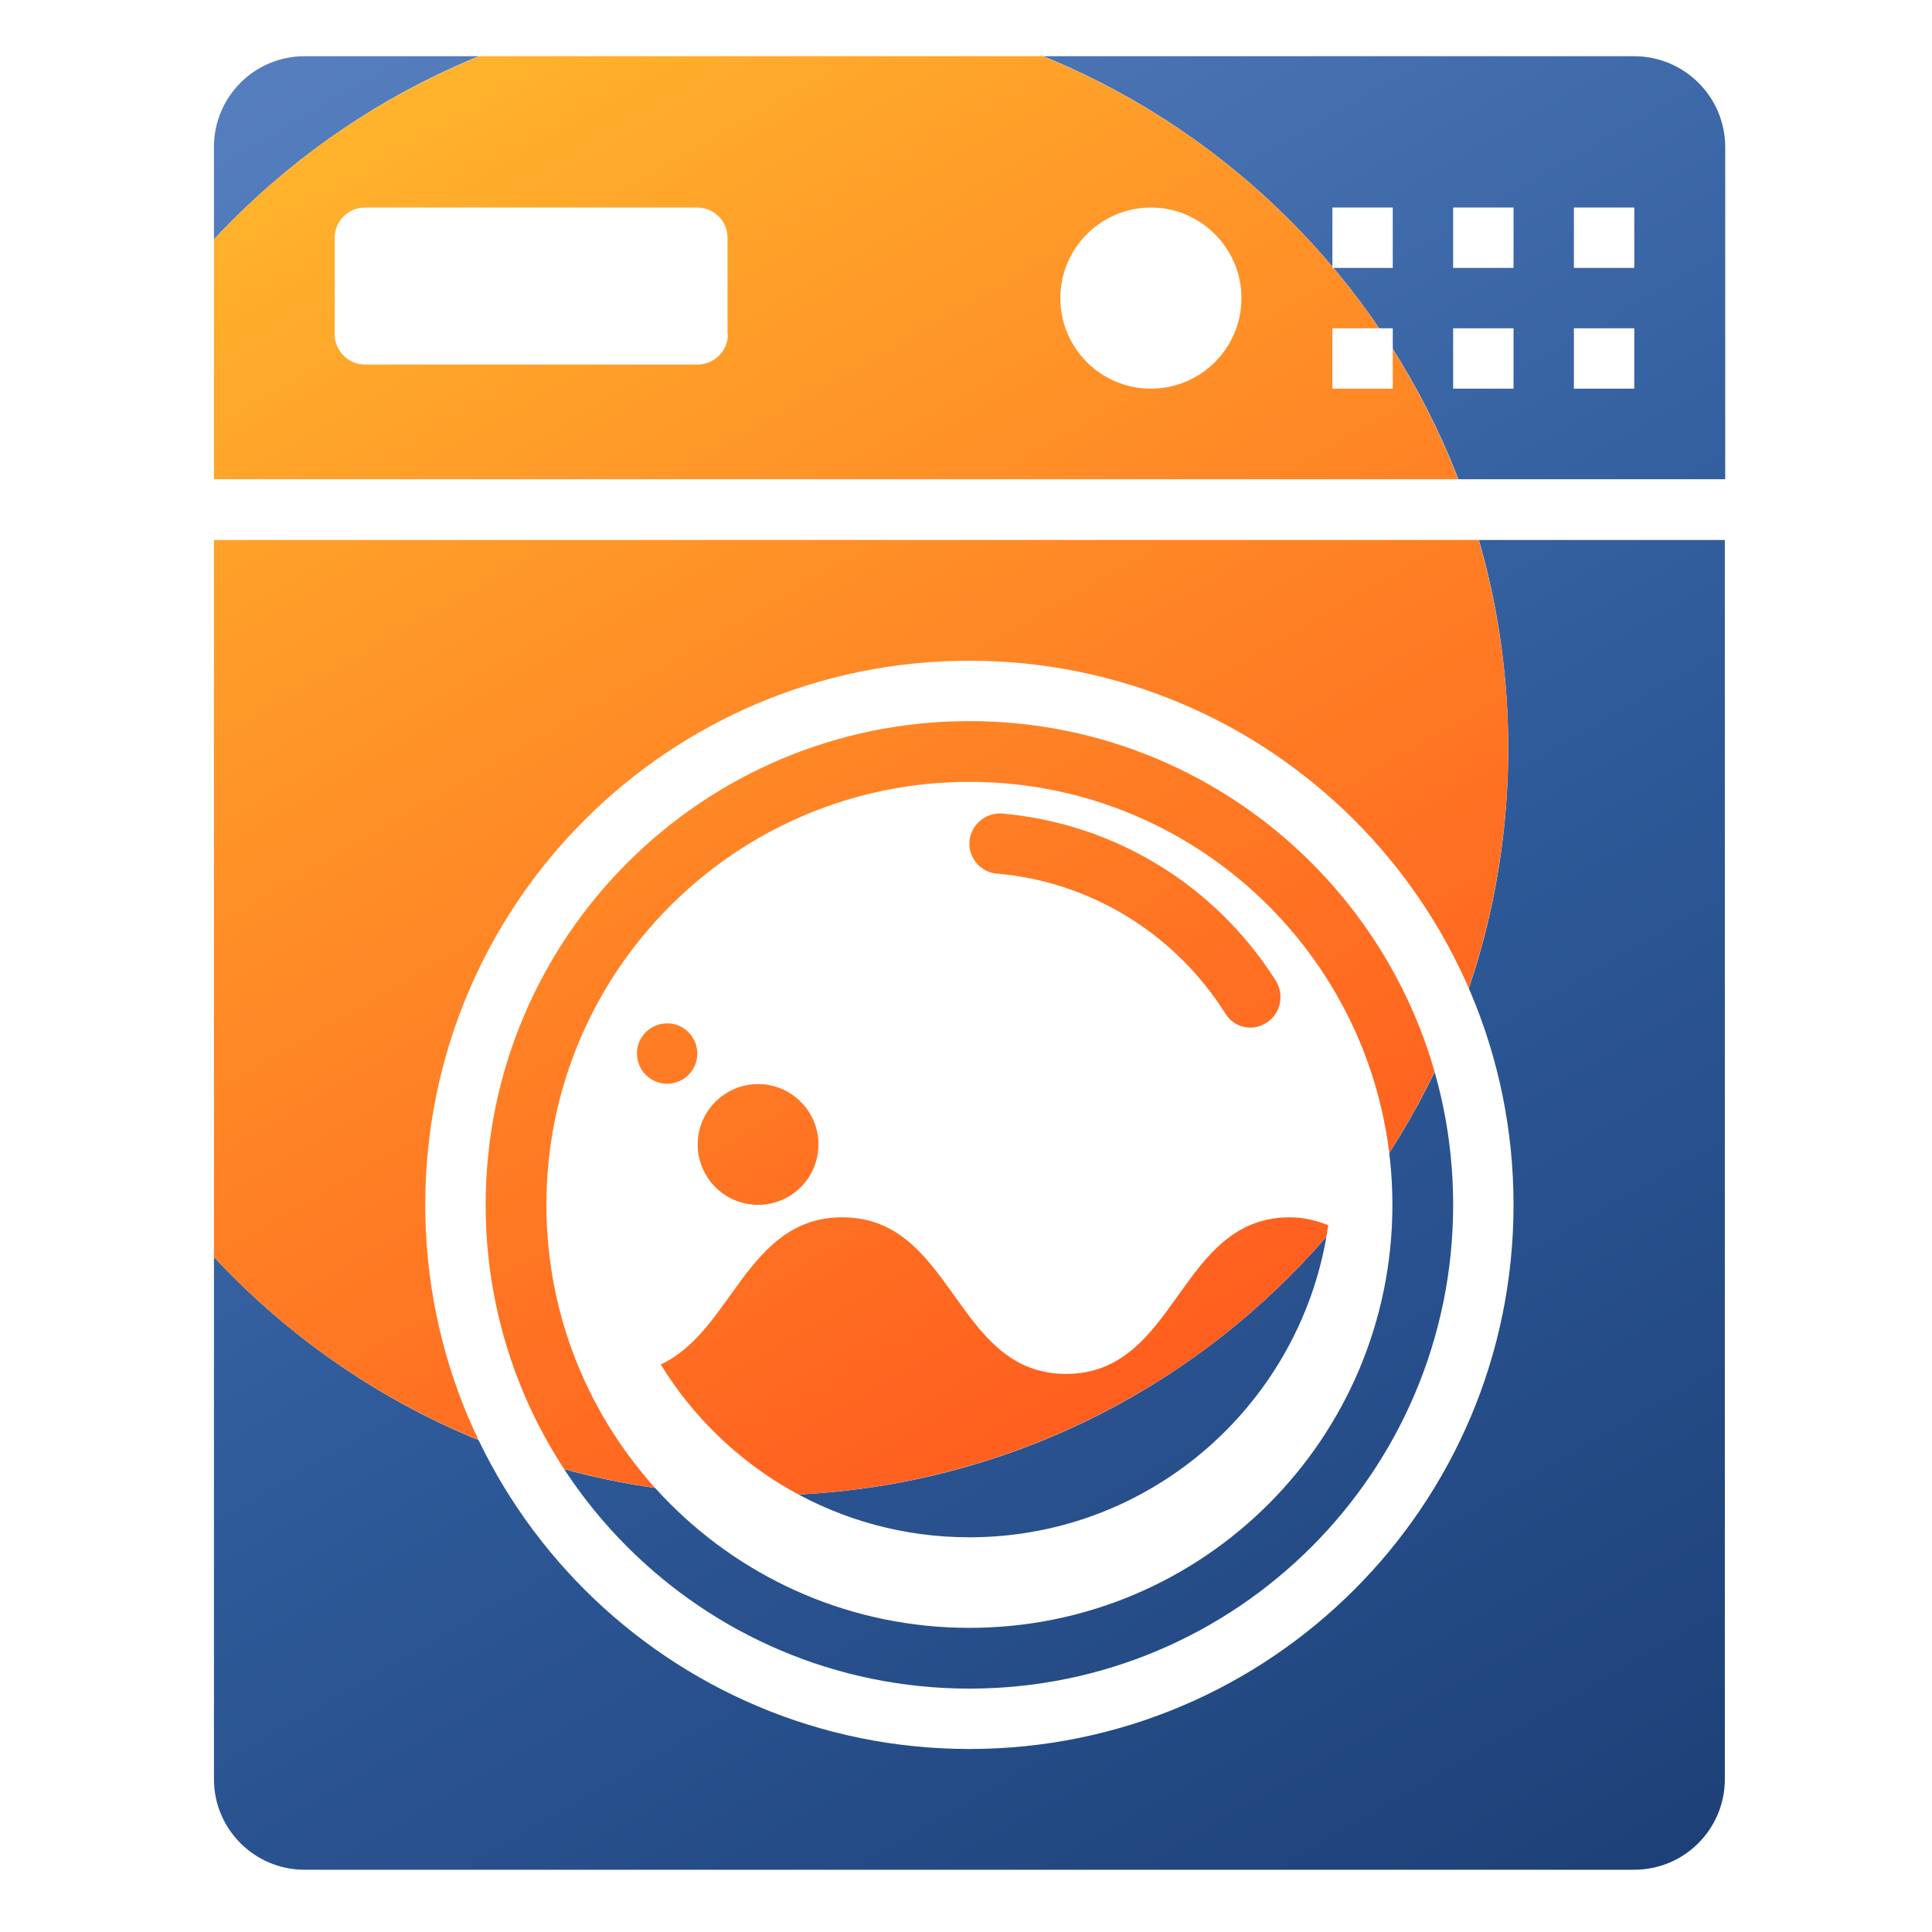 <?xml version="1.0" encoding="utf-8"?>
<!-- Generator: Adobe Illustrator 24.3.0, SVG Export Plug-In . SVG Version: 6.00 Build 0)  -->
<svg version="1.1" id="Layer_1_1_" xmlns="http://www.w3.org/2000/svg" xmlns:xlink="http://www.w3.org/1999/xlink" x="0px" y="0px"
	 viewBox="0 0 512 512" style="enable-background:new 0 0 512 512;" xml:space="preserve">
<style type="text/css">
	.st0{clip-path:url(#SVGID_2_);}
	.st1{fill:url(#SVGID_3_);}
	.st2{fill:url(#SVGID_4_);}
	.st3{clip-path:url(#SVGID_6_);}
	.st4{fill:url(#SVGID_7_);}
	.st5{fill:url(#SVGID_8_);}
	.st6{clip-path:url(#SVGID_10_);}
	.st7{fill:url(#SVGID_11_);}
	.st8{fill:url(#SVGID_12_);}
	.st9{clip-path:url(#SVGID_14_);}
	.st10{fill:url(#SVGID_15_);}
	.st11{fill:url(#SVGID_16_);}
	.st12{clip-path:url(#SVGID_18_);}
	.st13{fill:url(#SVGID_19_);}
	.st14{fill:url(#SVGID_20_);}
	.st15{clip-path:url(#SVGID_22_);}
	.st16{fill:url(#SVGID_23_);}
	.st17{fill:url(#SVGID_24_);}
	.st18{clip-path:url(#SVGID_26_);}
	.st19{fill:url(#SVGID_27_);}
	.st20{fill:url(#SVGID_28_);}
</style>
<g>
	<g>
		<defs>
			<path id="SVGID_1_" d="M433.1,14.9H80.7c-13.3,0-24,10.8-24,24v88.1h400.5V39C457.2,25.7,446.4,14.9,433.1,14.9z M192.9,88.6
				c0,4.4-3.6,8-8,8H96.7c-4.4,0-8-3.6-8-8V63c0-4.4,3.6-8,8-8h88.1c4.4,0,8,3.6,8,8V88.6z M305,103c-13.3,0-24-10.8-24-24
				s10.8-24,24-24s24,10.8,24,24S318.3,103,305,103z M369.1,103h-16V87h16V103z M369.1,71h-16V55h16V71z M401.1,103h-16V87h16V103z
				 M401.1,71h-16V55h16V71z M433.1,103h-16V87h16V103z M433.1,71h-16V55h16V71z"/>
		</defs>
		<clipPath id="SVGID_2_">
			<use xlink:href="#SVGID_1_"  style="overflow:visible;"/>
		</clipPath>
		<g class="st0">
			<linearGradient id="SVGID_3_" gradientUnits="userSpaceOnUse" x1="83.591" y1="-49.351" x2="435.272" y2="559.78">
				<stop  offset="0" style="stop-color:#5C84C5"/>
				<stop  offset="0.546" style="stop-color:#2E5A99"/>
				<stop  offset="1" style="stop-color:#1A3B71"/>
			</linearGradient>
			<path class="st1" d="M2-2.2v514.9h514.9V-2.2H2z M201.7,396.3c-109.3,0-198-88.6-198-198s88.6-198,198-198s198,88.6,198,198
				S311,396.3,201.7,396.3z"/>
			<linearGradient id="SVGID_4_" gradientUnits="userSpaceOnUse" x1="102.646" y1="26.863" x2="300.662" y2="369.836">
				<stop  offset="0" style="stop-color:#FFB32C"/>
				<stop  offset="0.332" style="stop-color:#FF9628"/>
				<stop  offset="1" style="stop-color:#FF5E1F"/>
			</linearGradient>
			<circle class="st2" cx="201.7" cy="198.3" r="198"/>
		</g>
	</g>
	<g>
		<defs>
			<path id="SVGID_5_" d="M324.8,268.7c-13.4-21.3-35.8-35.1-60.8-37.2c-4-0.4-7.1-3.9-7.1-7.9c0-4.7,4.1-8.4,8.8-8
				c29.8,2.7,56.4,19,72.4,44.3c2.5,4,1.1,9.4-3.1,11.5C331.5,273.3,327,272.2,324.8,268.7z"/>
		</defs>
		<clipPath id="SVGID_6_">
			<use xlink:href="#SVGID_5_"  style="overflow:visible;"/>
		</clipPath>
		<g class="st3">
			<linearGradient id="SVGID_7_" gradientUnits="userSpaceOnUse" x1="83.591" y1="-49.351" x2="435.272" y2="559.78">
				<stop  offset="0" style="stop-color:#5C84C5"/>
				<stop  offset="0.546" style="stop-color:#2E5A99"/>
				<stop  offset="1" style="stop-color:#1A3B71"/>
			</linearGradient>
			<path class="st4" d="M2-2.2v514.9h514.9V-2.2H2z M201.7,396.3c-109.3,0-198-88.6-198-198s88.6-198,198-198s198,88.6,198,198
				S311,396.3,201.7,396.3z"/>
			<linearGradient id="SVGID_8_" gradientUnits="userSpaceOnUse" x1="102.646" y1="26.863" x2="300.662" y2="369.836">
				<stop  offset="0" style="stop-color:#FFB32C"/>
				<stop  offset="0.332" style="stop-color:#FF9628"/>
				<stop  offset="1" style="stop-color:#FF5E1F"/>
			</linearGradient>
			<circle class="st5" cx="201.7" cy="198.3" r="198"/>
		</g>
	</g>
	<g>
		<defs>
			<path id="SVGID_9_" d="M341.8,322.6c-29.6,0-29.6,41.5-59.3,41.5c-29.6,0-29.6-41.5-59.3-41.5c-25.3,0-29.1,30.2-48.1,39
				c16.9,27.5,47.2,45.8,81.8,45.8c48.5,0,88.5-36,95.1-82.7C349,323.5,345.7,322.6,341.8,322.6L341.8,322.6z"/>
		</defs>
		<clipPath id="SVGID_10_">
			<use xlink:href="#SVGID_9_"  style="overflow:visible;"/>
		</clipPath>
		<g class="st6">
			<linearGradient id="SVGID_11_" gradientUnits="userSpaceOnUse" x1="83.591" y1="-49.351" x2="435.272" y2="559.78">
				<stop  offset="0" style="stop-color:#5C84C5"/>
				<stop  offset="0.546" style="stop-color:#2E5A99"/>
				<stop  offset="1" style="stop-color:#1A3B71"/>
			</linearGradient>
			<path class="st7" d="M2-2.2v514.9h514.9V-2.2H2z M201.7,396.3c-109.3,0-198-88.6-198-198s88.6-198,198-198s198,88.6,198,198
				S311,396.3,201.7,396.3z"/>
			<linearGradient id="SVGID_12_" gradientUnits="userSpaceOnUse" x1="102.646" y1="26.863" x2="300.662" y2="369.836">
				<stop  offset="0" style="stop-color:#FFB32C"/>
				<stop  offset="0.332" style="stop-color:#FF9628"/>
				<stop  offset="1" style="stop-color:#FF5E1F"/>
			</linearGradient>
			<circle class="st8" cx="201.7" cy="198.3" r="198"/>
		</g>
	</g>
	<g>
		<defs>
			<circle id="SVGID_13_" cx="176.8" cy="279.2" r="8"/>
		</defs>
		<clipPath id="SVGID_14_">
			<use xlink:href="#SVGID_13_"  style="overflow:visible;"/>
		</clipPath>
		<g class="st9">
			<linearGradient id="SVGID_15_" gradientUnits="userSpaceOnUse" x1="83.591" y1="-49.351" x2="435.272" y2="559.78">
				<stop  offset="0" style="stop-color:#5C84C5"/>
				<stop  offset="0.546" style="stop-color:#2E5A99"/>
				<stop  offset="1" style="stop-color:#1A3B71"/>
			</linearGradient>
			<path class="st10" d="M2-2.2v514.9h514.9V-2.2H2z M201.7,396.3c-109.3,0-198-88.6-198-198s88.6-198,198-198s198,88.6,198,198
				S311,396.3,201.7,396.3z"/>
			<linearGradient id="SVGID_16_" gradientUnits="userSpaceOnUse" x1="102.646" y1="26.863" x2="300.662" y2="369.836">
				<stop  offset="0" style="stop-color:#FFB32C"/>
				<stop  offset="0.332" style="stop-color:#FF9628"/>
				<stop  offset="1" style="stop-color:#FF5E1F"/>
			</linearGradient>
			<circle class="st11" cx="201.7" cy="198.3" r="198"/>
		</g>
	</g>
	<g>
		<defs>
			<circle id="SVGID_17_" cx="200.9" cy="303.3" r="16"/>
		</defs>
		<clipPath id="SVGID_18_">
			<use xlink:href="#SVGID_17_"  style="overflow:visible;"/>
		</clipPath>
		<g class="st12">
			<linearGradient id="SVGID_19_" gradientUnits="userSpaceOnUse" x1="83.591" y1="-49.351" x2="435.272" y2="559.78">
				<stop  offset="0" style="stop-color:#5C84C5"/>
				<stop  offset="0.546" style="stop-color:#2E5A99"/>
				<stop  offset="1" style="stop-color:#1A3B71"/>
			</linearGradient>
			<path class="st13" d="M2-2.2v514.9h514.9V-2.2H2z M201.7,396.3c-109.3,0-198-88.6-198-198s88.6-198,198-198s198,88.6,198,198
				S311,396.3,201.7,396.3z"/>
			<linearGradient id="SVGID_20_" gradientUnits="userSpaceOnUse" x1="102.646" y1="26.863" x2="300.662" y2="369.836">
				<stop  offset="0" style="stop-color:#FFB32C"/>
				<stop  offset="0.332" style="stop-color:#FF9628"/>
				<stop  offset="1" style="stop-color:#FF5E1F"/>
			</linearGradient>
			<circle class="st14" cx="201.7" cy="198.3" r="198"/>
		</g>
	</g>
	<g>
		<defs>
			<path id="SVGID_21_" d="M56.7,143.1v328.4c0,13.3,10.8,24,24,24h352.4c13.3,0,24-10.8,24-24V143.1H56.7z M256.9,463.5
				c-79.6,0-144.2-64.5-144.2-144.2s64.5-144.2,144.2-144.2s144.2,64.5,144.2,144.2S336.6,463.5,256.9,463.5z"/>
		</defs>
		<clipPath id="SVGID_22_">
			<use xlink:href="#SVGID_21_"  style="overflow:visible;"/>
		</clipPath>
		<g class="st15">
			<linearGradient id="SVGID_23_" gradientUnits="userSpaceOnUse" x1="83.591" y1="-49.351" x2="435.272" y2="559.78">
				<stop  offset="0" style="stop-color:#5C84C5"/>
				<stop  offset="0.546" style="stop-color:#2E5A99"/>
				<stop  offset="1" style="stop-color:#1A3B71"/>
			</linearGradient>
			<path class="st16" d="M2-2.2v514.9h514.9V-2.2H2z M201.7,396.3c-109.3,0-198-88.6-198-198s88.6-198,198-198s198,88.6,198,198
				S311,396.3,201.7,396.3z"/>
			<linearGradient id="SVGID_24_" gradientUnits="userSpaceOnUse" x1="102.646" y1="26.863" x2="300.662" y2="369.836">
				<stop  offset="0" style="stop-color:#FFB32C"/>
				<stop  offset="0.332" style="stop-color:#FF9628"/>
				<stop  offset="1" style="stop-color:#FF5E1F"/>
			</linearGradient>
			<circle class="st17" cx="201.7" cy="198.3" r="198"/>
		</g>
	</g>
	<g>
		<defs>
			<path id="SVGID_25_" d="M256.9,191.1c-70.8,0-128.2,57.4-128.2,128.2s57.4,128.2,128.2,128.2c70.8,0,128.2-57.4,128.2-128.2
				S327.7,191.1,256.9,191.1z M256.9,431.4c-61.9,0-112.1-50.2-112.1-112.1S195,207.2,256.9,207.2s112.1,50.2,112.1,112.1
				S318.9,431.4,256.9,431.4z"/>
		</defs>
		<clipPath id="SVGID_26_">
			<use xlink:href="#SVGID_25_"  style="overflow:visible;"/>
		</clipPath>
		<g class="st18">
			<linearGradient id="SVGID_27_" gradientUnits="userSpaceOnUse" x1="83.591" y1="-49.351" x2="435.272" y2="559.78">
				<stop  offset="0" style="stop-color:#5C84C5"/>
				<stop  offset="0.546" style="stop-color:#2E5A99"/>
				<stop  offset="1" style="stop-color:#1A3B71"/>
			</linearGradient>
			<path class="st19" d="M2-2.2v514.9h514.9V-2.2H2z M201.7,396.3c-109.3,0-198-88.6-198-198s88.6-198,198-198s198,88.6,198,198
				S311,396.3,201.7,396.3z"/>
			<linearGradient id="SVGID_28_" gradientUnits="userSpaceOnUse" x1="102.646" y1="26.863" x2="300.662" y2="369.836">
				<stop  offset="0" style="stop-color:#FFB32C"/>
				<stop  offset="0.332" style="stop-color:#FF9628"/>
				<stop  offset="1" style="stop-color:#FF5E1F"/>
			</linearGradient>
			<circle class="st20" cx="201.7" cy="198.3" r="198"/>
		</g>
	</g>
</g>
</svg>
